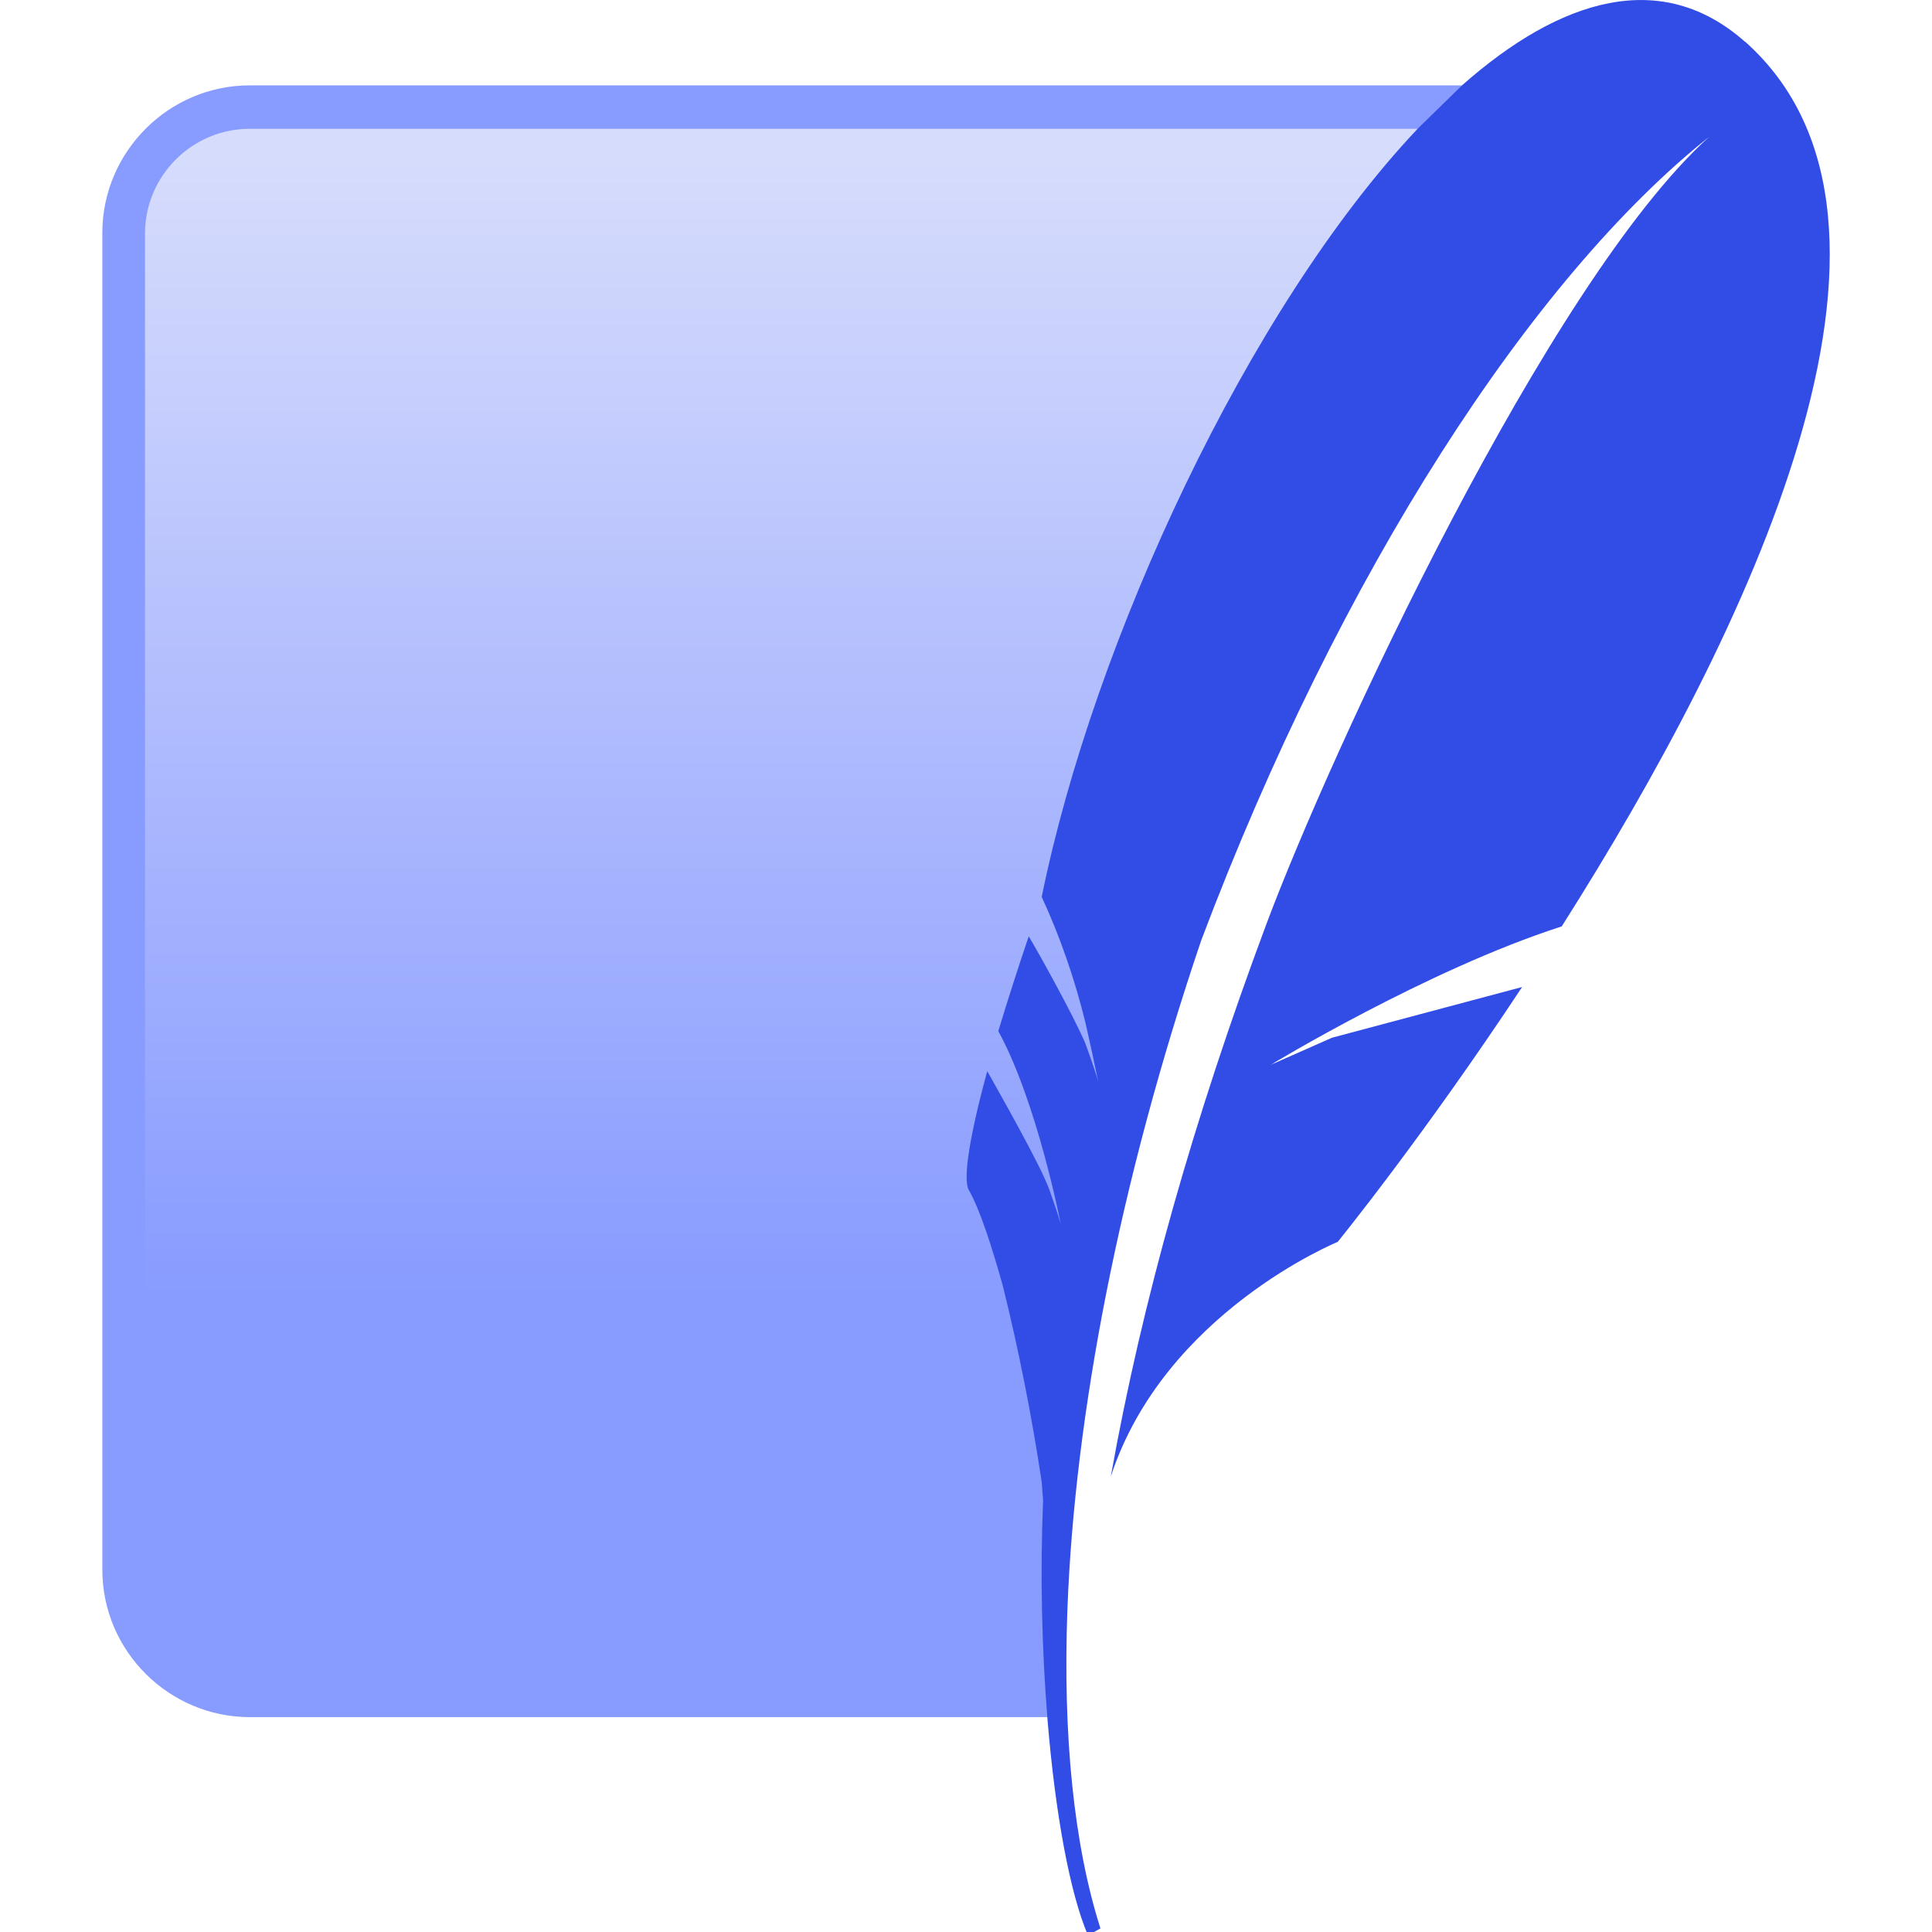 <?xml version="1.0" encoding="UTF-8"?>
<svg xmlns="http://www.w3.org/2000/svg" xmlns:xlink="http://www.w3.org/1999/xlink" width="32px" height="32px" viewBox="0 0 32 32" version="1.1">
<defs>
<linearGradient id="linear0" gradientUnits="userSpaceOnUse" x1="2.983" y1="0.53" x2="2.983" y2="4.744" gradientTransform="matrix(4.882,0,0,4.882,0.002,0)">
<stop offset="0" style="stop-color:rgb(83.922%,86.275%,98.824%);stop-opacity:1;"/>
<stop offset="0.92" style="stop-color:rgb(53.333%,60.784%,100%);stop-opacity:1;"/>
<stop offset="1" style="stop-color:rgb(53.333%,60.784%,100%);stop-opacity:1;"/>
</linearGradient>
</defs>
<g id="surface1">
<path style=" stroke:none;fill-rule:nonzero;fill:rgb(53.333%,60.784%,100%);fill-opacity:1;" d="M 24.215 1.414 L 4.137 1.414 C 2.789 1.414 1.695 2.52 1.695 3.855 L 1.695 26 C 1.695 27.348 2.801 28.441 4.137 28.441 L 17.367 28.441 C 17.219 21.859 19.465 9.09 24.223 1.395 Z M 24.215 1.414 "/>
<path style=" stroke:none;fill-rule:nonzero;fill:url(#linear0);" d="M 23.484 2.133 L 4.137 2.133 C 3.18 2.133 2.402 2.914 2.402 3.867 L 2.402 24.395 C 6.789 22.711 13.363 21.262 17.914 21.328 C 19.316 14.805 21.18 8.391 23.488 2.133 Z M 23.484 2.133 "/>
<path style=" stroke:none;fill-rule:nonzero;fill:rgb(19.608%,30.196%,90.196%);fill-opacity:1;" d="M 28.902 0.691 C 27.527 -0.527 25.859 -0.039 24.215 1.414 L 23.484 2.129 C 20.672 5.105 18.113 10.633 17.254 14.855 C 17.562 15.523 17.801 16.219 17.977 16.934 L 18.086 17.422 L 18.191 17.922 C 18.191 17.922 18.168 17.824 18.066 17.531 L 17.996 17.336 C 17.984 17.301 17.969 17.262 17.953 17.227 C 17.766 16.805 17.27 15.898 17.039 15.508 C 16.863 16.027 16.695 16.551 16.535 17.078 C 17.18 18.258 17.57 20.277 17.57 20.277 C 17.57 20.277 17.539 20.148 17.375 19.691 C 17.23 19.289 16.516 18.035 16.352 17.742 C 16.059 18.812 15.945 19.535 16.047 19.711 C 16.242 20.055 16.438 20.688 16.609 21.293 C 16.875 22.367 17.09 23.453 17.254 24.547 L 17.277 24.848 C 17.227 26.07 17.254 27.293 17.352 28.508 C 17.48 30.039 17.719 31.352 18.02 32.055 L 18.227 31.941 C 17.785 30.555 17.602 28.742 17.68 26.648 C 17.801 23.453 18.535 19.594 19.895 15.578 C 22.203 9.461 25.387 4.59 28.309 2.266 C 25.645 4.668 22.047 12.438 20.973 15.312 C 19.77 18.535 18.914 21.562 18.398 24.457 C 19.285 21.742 22.156 20.57 22.156 20.57 C 22.156 20.57 23.57 18.832 25.211 16.348 L 22.062 17.188 L 21.047 17.637 C 21.047 17.637 23.637 16.062 25.867 15.344 C 28.926 10.523 32.262 3.676 28.902 0.688 "/>
</g>
</svg>
